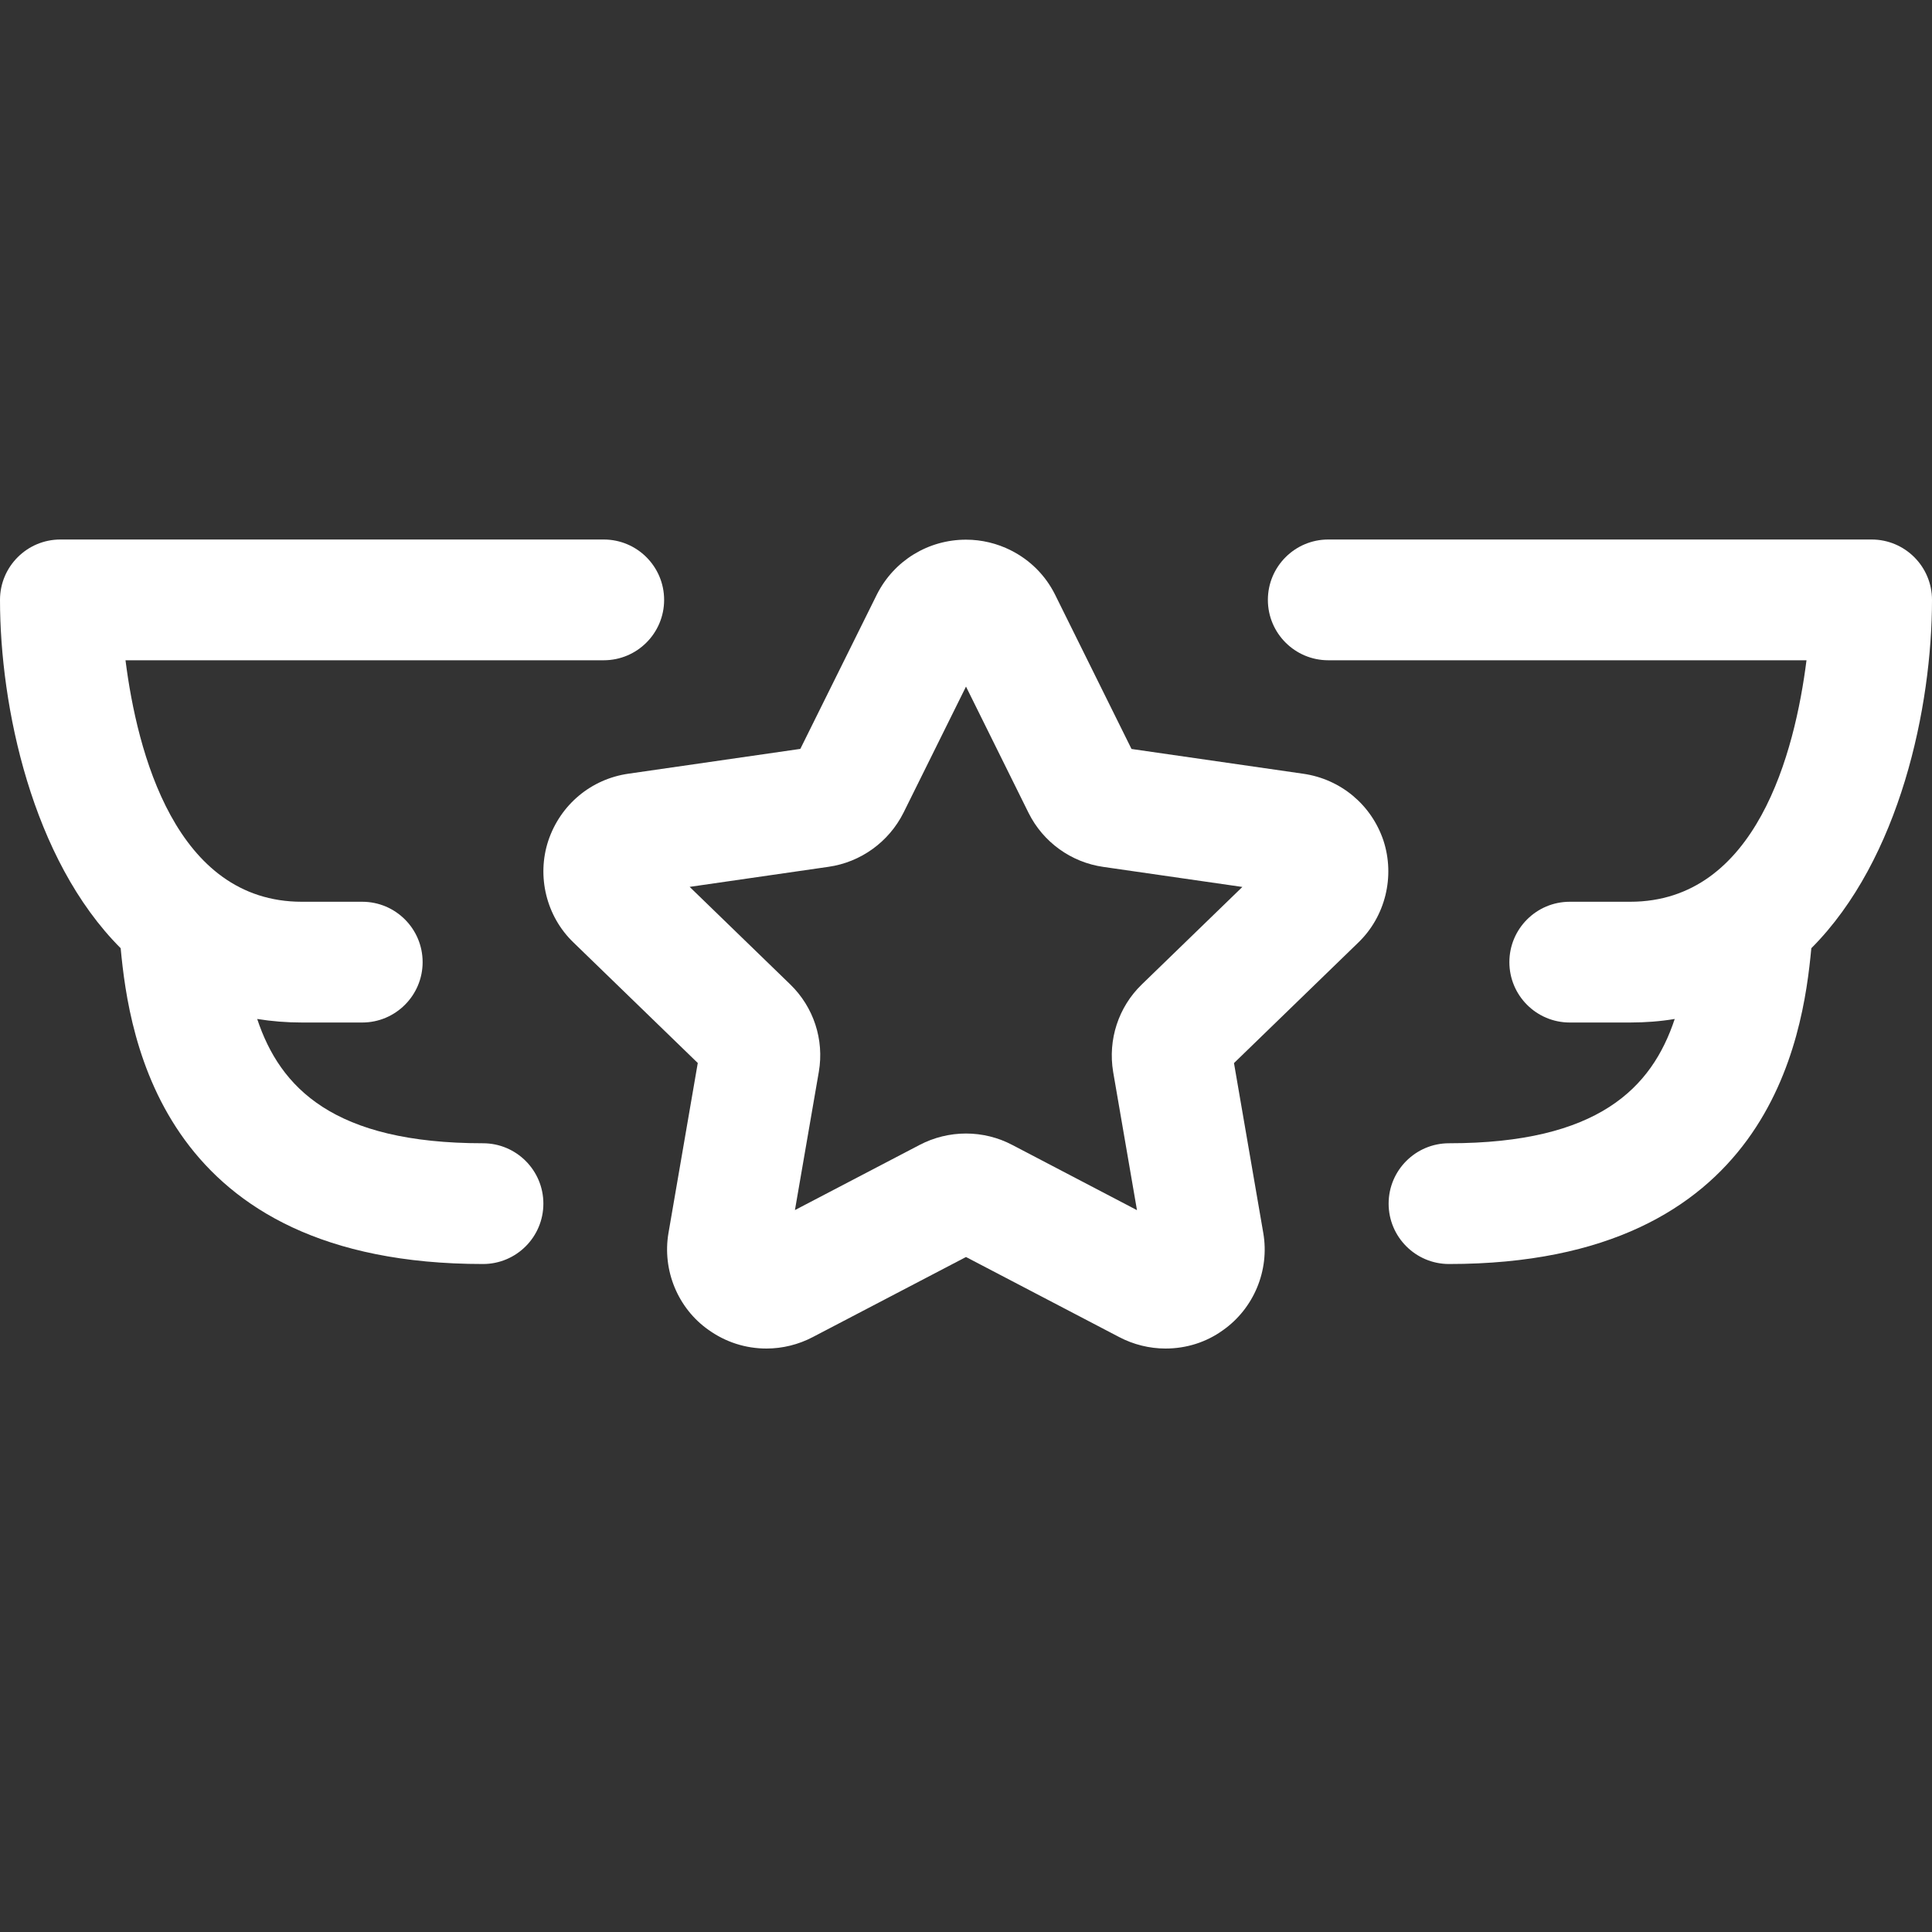 <svg className="icon-cmdabl" width="24" height="24" viewBox="0 0 24 24" fill="none" xmlns="http://www.w3.org/2000/svg">
<rect x="0" y="0" width="24" height="24" fill="#333333" stroke="none"/>
<path d="M14.479 16.752C14.28 16.752 14.08 16.703 13.902 16.609L12 15.615L10.096 16.61C9.919 16.703 9.72 16.752 9.521 16.752C9.262 16.752 9.013 16.672 8.801 16.52C8.421 16.253 8.225 15.78 8.304 15.317L8.668 13.205L7.122 11.706C6.787 11.383 6.665 10.887 6.811 10.444C6.961 9.996 7.343 9.677 7.808 9.611L9.942 9.303C9.942 9.303 10.894 7.383 10.895 7.381C11.108 6.963 11.531 6.704 12.001 6.704C12.194 6.704 12.387 6.75 12.56 6.838C12.797 6.958 12.985 7.146 13.104 7.382L14.056 9.304L16.191 9.612C16.654 9.679 17.035 9.996 17.185 10.44C17.332 10.888 17.209 11.385 16.874 11.708L15.329 13.206L15.693 15.317C15.773 15.781 15.575 16.255 15.191 16.525C14.986 16.673 14.738 16.752 14.479 16.752ZM9.817 12.229C10.107 12.51 10.24 12.915 10.172 13.313L9.875 15.032L11.425 14.222C11.601 14.13 11.8 14.081 12 14.081C12.2 14.081 12.4 14.13 12.577 14.224L14.124 15.033L13.828 13.316C13.761 12.915 13.894 12.509 14.184 12.229L15.433 11.018L13.706 10.769C13.306 10.712 12.959 10.462 12.778 10.1L12 8.529L11.224 10.095C11.041 10.46 10.692 10.711 10.291 10.768L8.567 11.017L9.817 12.229Z" fill="white"/>
<path d="M18 15.702C17.586 15.702 17.25 15.366 17.25 14.952C17.25 14.538 17.586 14.202 18 14.202C19.854 14.202 20.52 13.515 20.804 12.658C20.624 12.688 20.439 12.702 20.25 12.702H19.5C19.086 12.702 18.75 12.366 18.75 11.952C18.75 11.538 19.086 11.202 19.5 11.202H20.25C21.82 11.202 22.297 9.341 22.441 8.202H16.5C16.086 8.202 15.75 7.866 15.75 7.452C15.75 7.038 16.086 6.702 16.5 6.702H23.25C23.664 6.702 24 7.038 24 7.452C24 8.774 23.605 10.673 22.501 11.779C22.396 12.901 21.981 15.702 18 15.702Z" fill="white"/>
<path d="M6 15.702C2.019 15.702 1.604 12.901 1.499 11.779C0.395 10.674 0 8.774 0 7.452C0 7.038 0.336 6.702 0.75 6.702H7.5C7.914 6.702 8.25 7.038 8.25 7.452C8.25 7.866 7.914 8.202 7.5 8.202H1.559C1.703 9.341 2.18 11.202 3.75 11.202H4.5C4.914 11.202 5.25 11.538 5.25 11.952C5.25 12.365 4.914 12.702 4.5 12.702H3.75C3.561 12.702 3.375 12.687 3.195 12.658C3.48 13.515 4.145 14.202 6 14.202C6.414 14.202 6.75 14.538 6.75 14.952C6.75 15.366 6.414 15.702 6 15.702Z" fill="white"/>
</svg>
